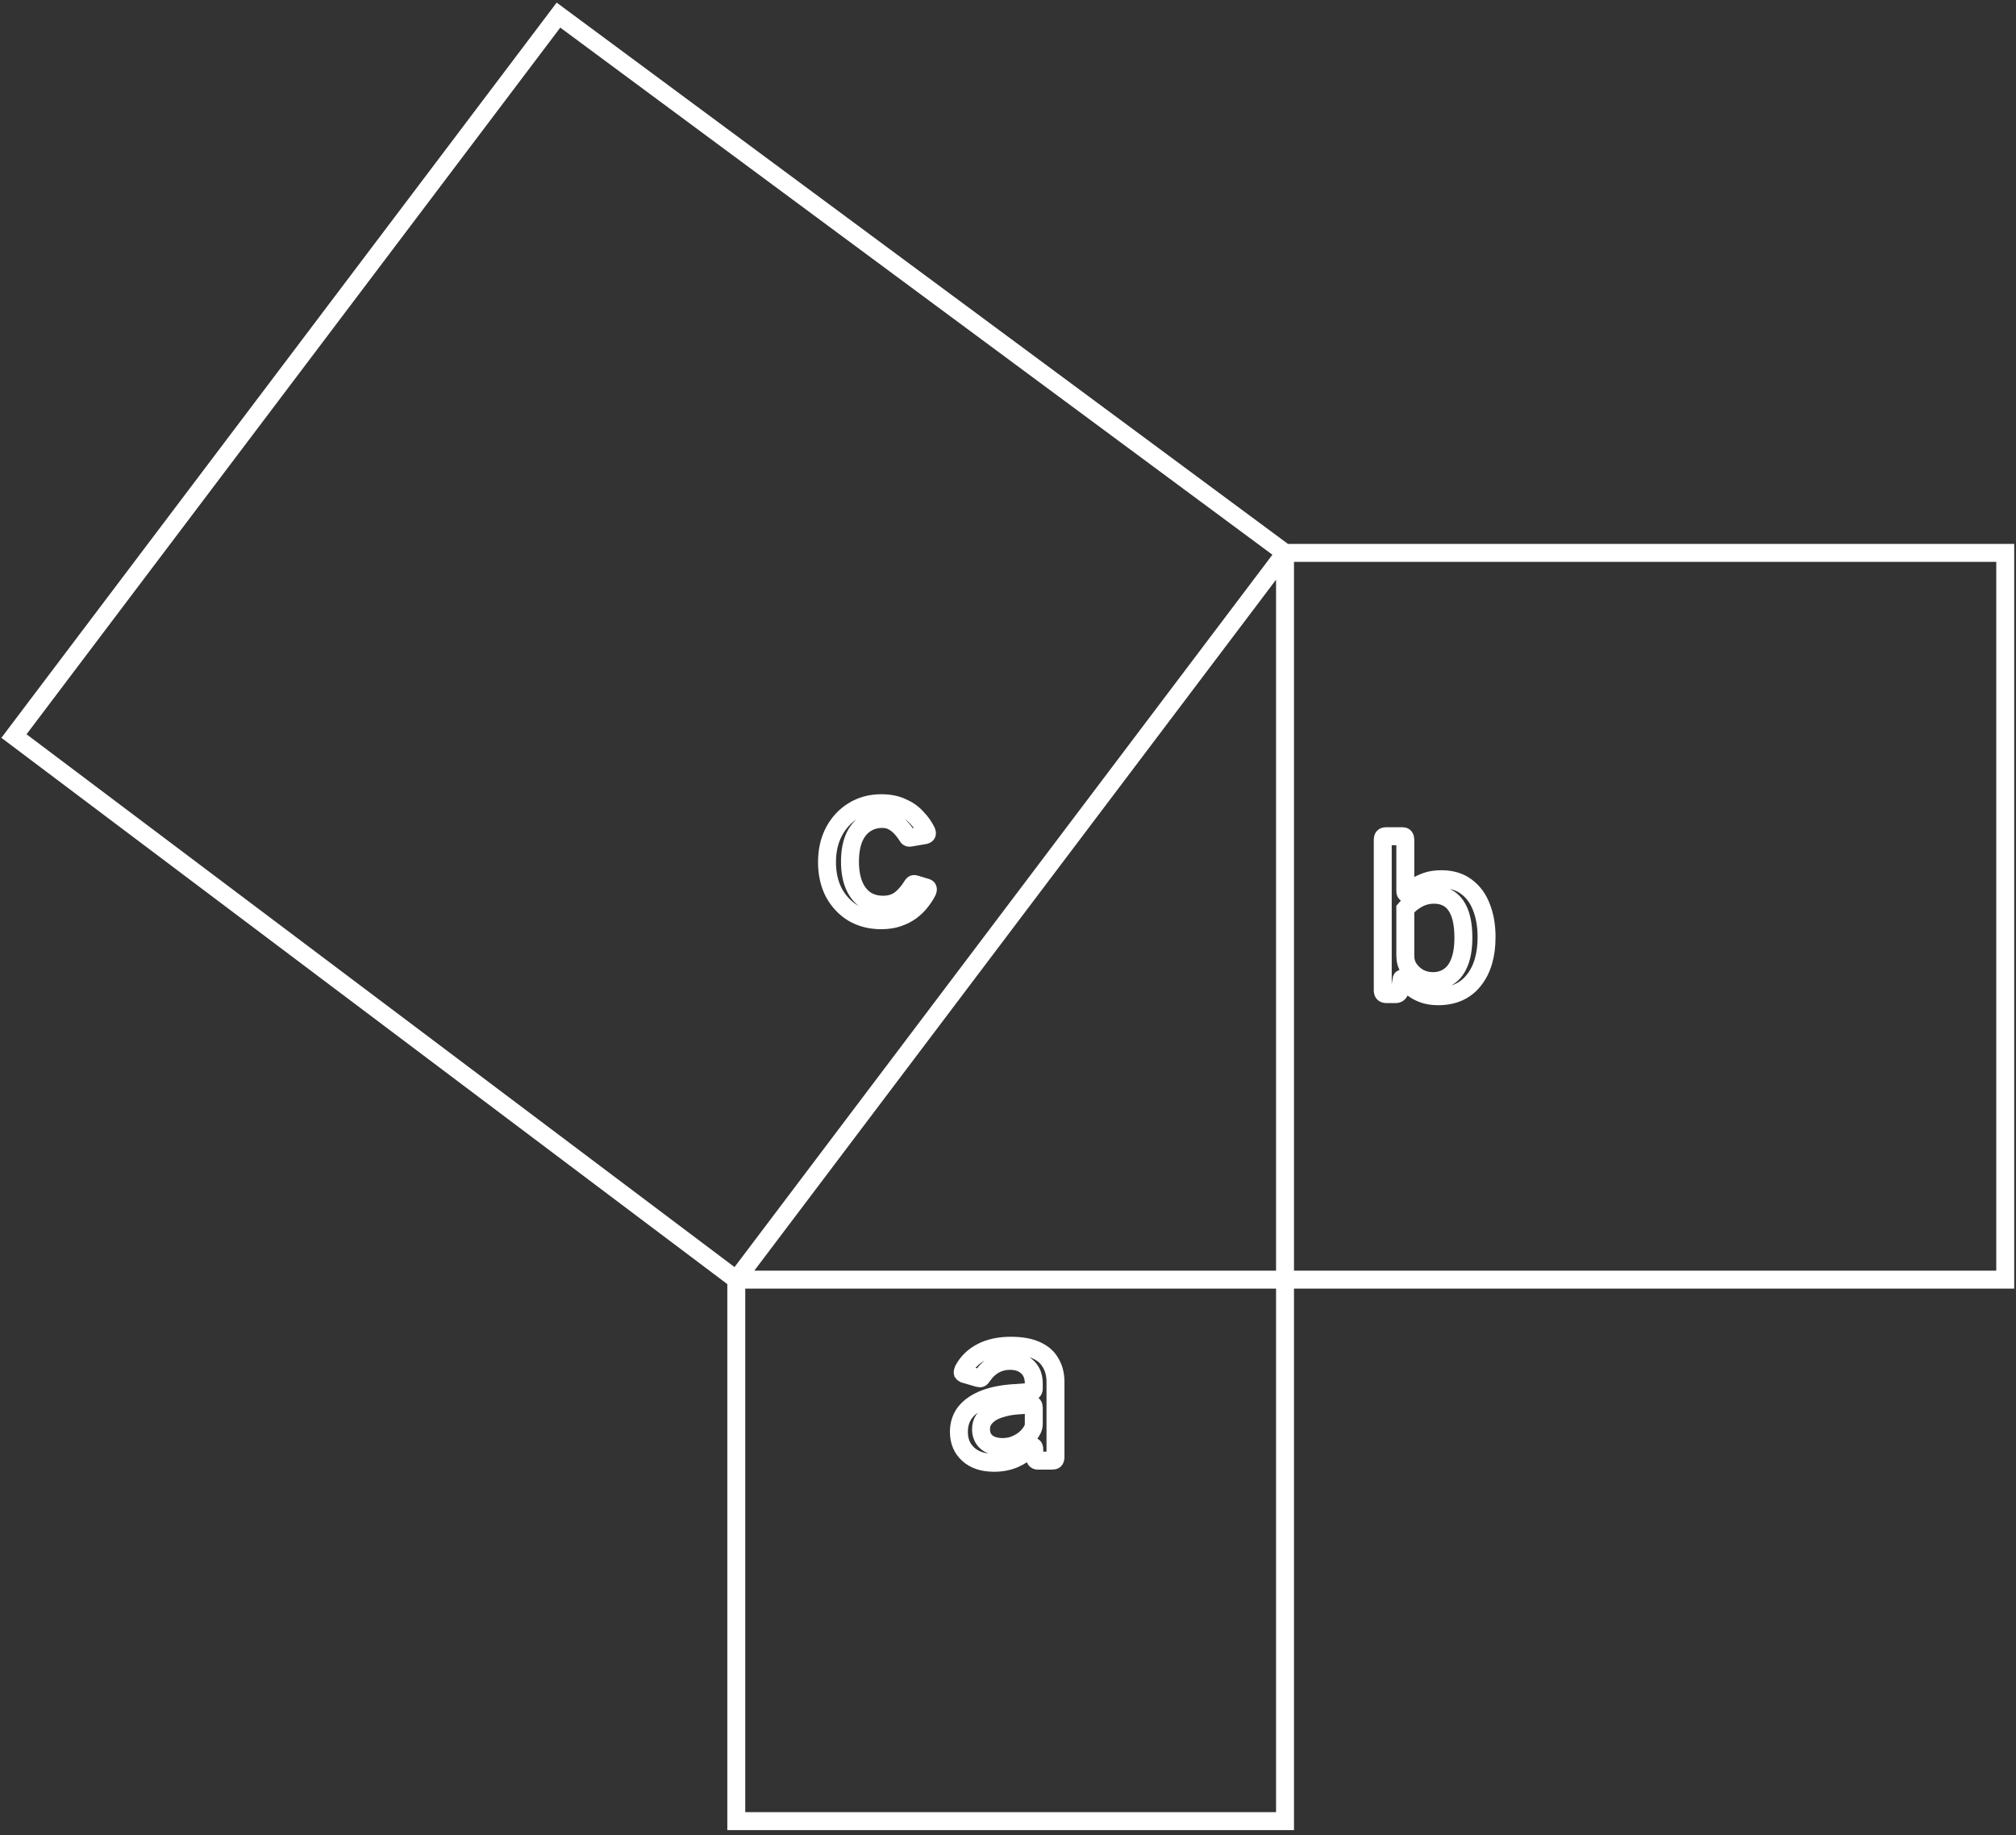 <svg width="289" height="263" viewBox="0 0 289 263" fill="none" xmlns="http://www.w3.org/2000/svg">
<rect x="0" y="0" width="289" height="263" fill="#333333" stroke="none"/>
<path d="M184.213 79.241V183.395M184.213 79.241L105.549 183.395M184.213 79.241L80.059 2.166L2 105.488L105.549 183.395M184.213 79.241H287.459V183.395H184.213M184.213 183.395H105.549M184.213 183.395V261H105.549V183.395M126.331 115.114C127.469 115.114 128.455 115.307 129.289 115.694C130.143 116.06 130.854 116.558 131.424 117.188C132.013 117.798 132.481 118.459 132.826 119.17C132.948 119.455 132.877 119.628 132.613 119.689L130.448 120.055C130.265 120.095 130.133 120.014 130.051 119.811C129.706 119.282 129.36 118.845 129.014 118.499C128.669 118.154 128.293 117.879 127.886 117.676C127.479 117.473 127.012 117.371 126.483 117.371C125.548 117.371 124.724 117.615 124.013 118.103C123.321 118.571 122.783 119.262 122.396 120.177C122.03 121.092 121.847 122.2 121.847 123.501C121.847 124.802 122.041 125.92 122.427 126.856C122.813 127.771 123.362 128.472 124.074 128.96C124.785 129.428 125.629 129.661 126.605 129.661C127.561 129.661 128.364 129.418 129.014 128.93C129.665 128.442 130.265 127.75 130.814 126.856C130.875 126.774 130.925 126.724 130.966 126.703C131.027 126.683 131.119 126.693 131.241 126.734L132.857 127.222C133.02 127.283 133.06 127.435 132.979 127.679C132.735 128.187 132.41 128.696 132.003 129.204C131.617 129.712 131.149 130.17 130.6 130.576C130.072 130.963 129.451 131.278 128.74 131.522C128.028 131.766 127.225 131.888 126.331 131.888C124.806 131.888 123.454 131.542 122.274 130.851C121.115 130.139 120.201 129.163 119.53 127.923C118.879 126.663 118.554 125.209 118.554 123.562C118.554 121.895 118.889 120.431 119.56 119.17C120.231 117.91 121.146 116.924 122.305 116.212C123.484 115.48 124.826 115.114 126.331 115.114ZM198.772 142.475C198.568 142.475 198.426 142.434 198.345 142.353C198.263 142.271 198.223 142.129 198.223 141.926V120.303C198.223 119.998 198.365 119.846 198.65 119.846H201.09C201.334 119.846 201.455 119.998 201.455 120.303V127.684C201.455 127.887 201.496 127.999 201.577 128.019C201.679 128.039 201.801 127.988 201.943 127.867C202.167 127.643 202.482 127.389 202.889 127.104C203.316 126.819 203.834 126.565 204.444 126.342C205.075 126.118 205.796 126.006 206.61 126.006C208.073 126.006 209.283 126.372 210.239 127.104C211.194 127.816 211.906 128.792 212.374 130.032C212.862 131.272 213.105 132.695 213.105 134.301C213.105 136.904 212.496 138.968 211.276 140.492C210.076 142.017 208.368 142.78 206.152 142.78C205.278 142.78 204.515 142.648 203.865 142.383C203.214 142.119 202.675 141.794 202.248 141.407C201.821 141.021 201.486 140.675 201.242 140.37C201.161 140.269 201.079 140.228 200.998 140.248C200.937 140.248 200.907 140.32 200.907 140.462L200.663 141.956C200.602 142.302 200.398 142.475 200.053 142.475H198.772ZM201.455 136.985C201.455 137.676 201.638 138.297 202.004 138.846C202.391 139.395 202.879 139.832 203.468 140.157C204.078 140.462 204.729 140.614 205.42 140.614C206.254 140.614 206.996 140.401 207.646 139.974C208.317 139.547 208.836 138.876 209.202 137.961C209.588 137.026 209.781 135.826 209.781 134.362C209.781 132.35 209.425 130.825 208.714 129.788C208.002 128.751 206.955 128.232 205.573 128.232C204.739 128.232 203.966 128.426 203.255 128.812C202.543 129.198 201.943 129.686 201.455 130.276V136.985ZM147.738 207.509C147.027 208.2 146.244 208.729 145.39 209.095C144.536 209.461 143.571 209.644 142.493 209.644C140.927 209.644 139.697 209.237 138.803 208.424C137.908 207.611 137.461 206.543 137.461 205.222C137.461 204.104 137.776 203.148 138.406 202.355C139.057 201.562 139.992 200.932 141.212 200.464C142.452 199.997 143.957 199.722 145.726 199.641L147.708 199.488C147.83 199.468 147.942 199.427 148.043 199.366C148.145 199.305 148.196 199.194 148.196 199.031V198.268C148.196 197.272 147.891 196.489 147.281 195.92C146.671 195.331 145.837 195.036 144.78 195.036C143.987 195.036 143.255 195.219 142.584 195.585C141.913 195.951 141.314 196.52 140.785 197.293C140.724 197.394 140.663 197.465 140.602 197.506C140.541 197.547 140.429 197.547 140.267 197.506L138.193 196.896C138.111 196.855 138.05 196.805 138.01 196.744C137.989 196.662 138.02 196.52 138.101 196.317C138.691 195.219 139.555 194.375 140.694 193.785C141.853 193.175 143.266 192.87 144.933 192.87C146.397 192.87 147.596 193.084 148.531 193.511C149.467 193.918 150.158 194.517 150.605 195.31C151.073 196.083 151.307 196.998 151.307 198.055V208.821C151.307 209.024 151.266 209.166 151.185 209.248C151.124 209.309 151.012 209.339 150.849 209.339H148.775C148.633 209.339 148.521 209.288 148.44 209.187C148.359 209.065 148.308 208.912 148.287 208.729L148.257 207.57C148.196 207.245 148.023 207.225 147.738 207.509ZM148.196 201.745C148.196 201.4 148.054 201.247 147.769 201.288L146.122 201.41C145.309 201.45 144.567 201.562 143.896 201.745C143.225 201.908 142.645 202.131 142.157 202.416C141.69 202.701 141.314 203.046 141.029 203.453C140.765 203.839 140.633 204.297 140.633 204.825C140.633 205.618 140.907 206.249 141.456 206.716C142.025 207.164 142.788 207.387 143.743 207.387C144.353 207.387 144.923 207.286 145.451 207.082C146 206.859 146.478 206.584 146.885 206.259C147.291 205.913 147.606 205.557 147.83 205.191C148.074 204.825 148.196 204.47 148.196 204.124V201.745Z" stroke="white" stroke-width="2.572"/>
</svg>
